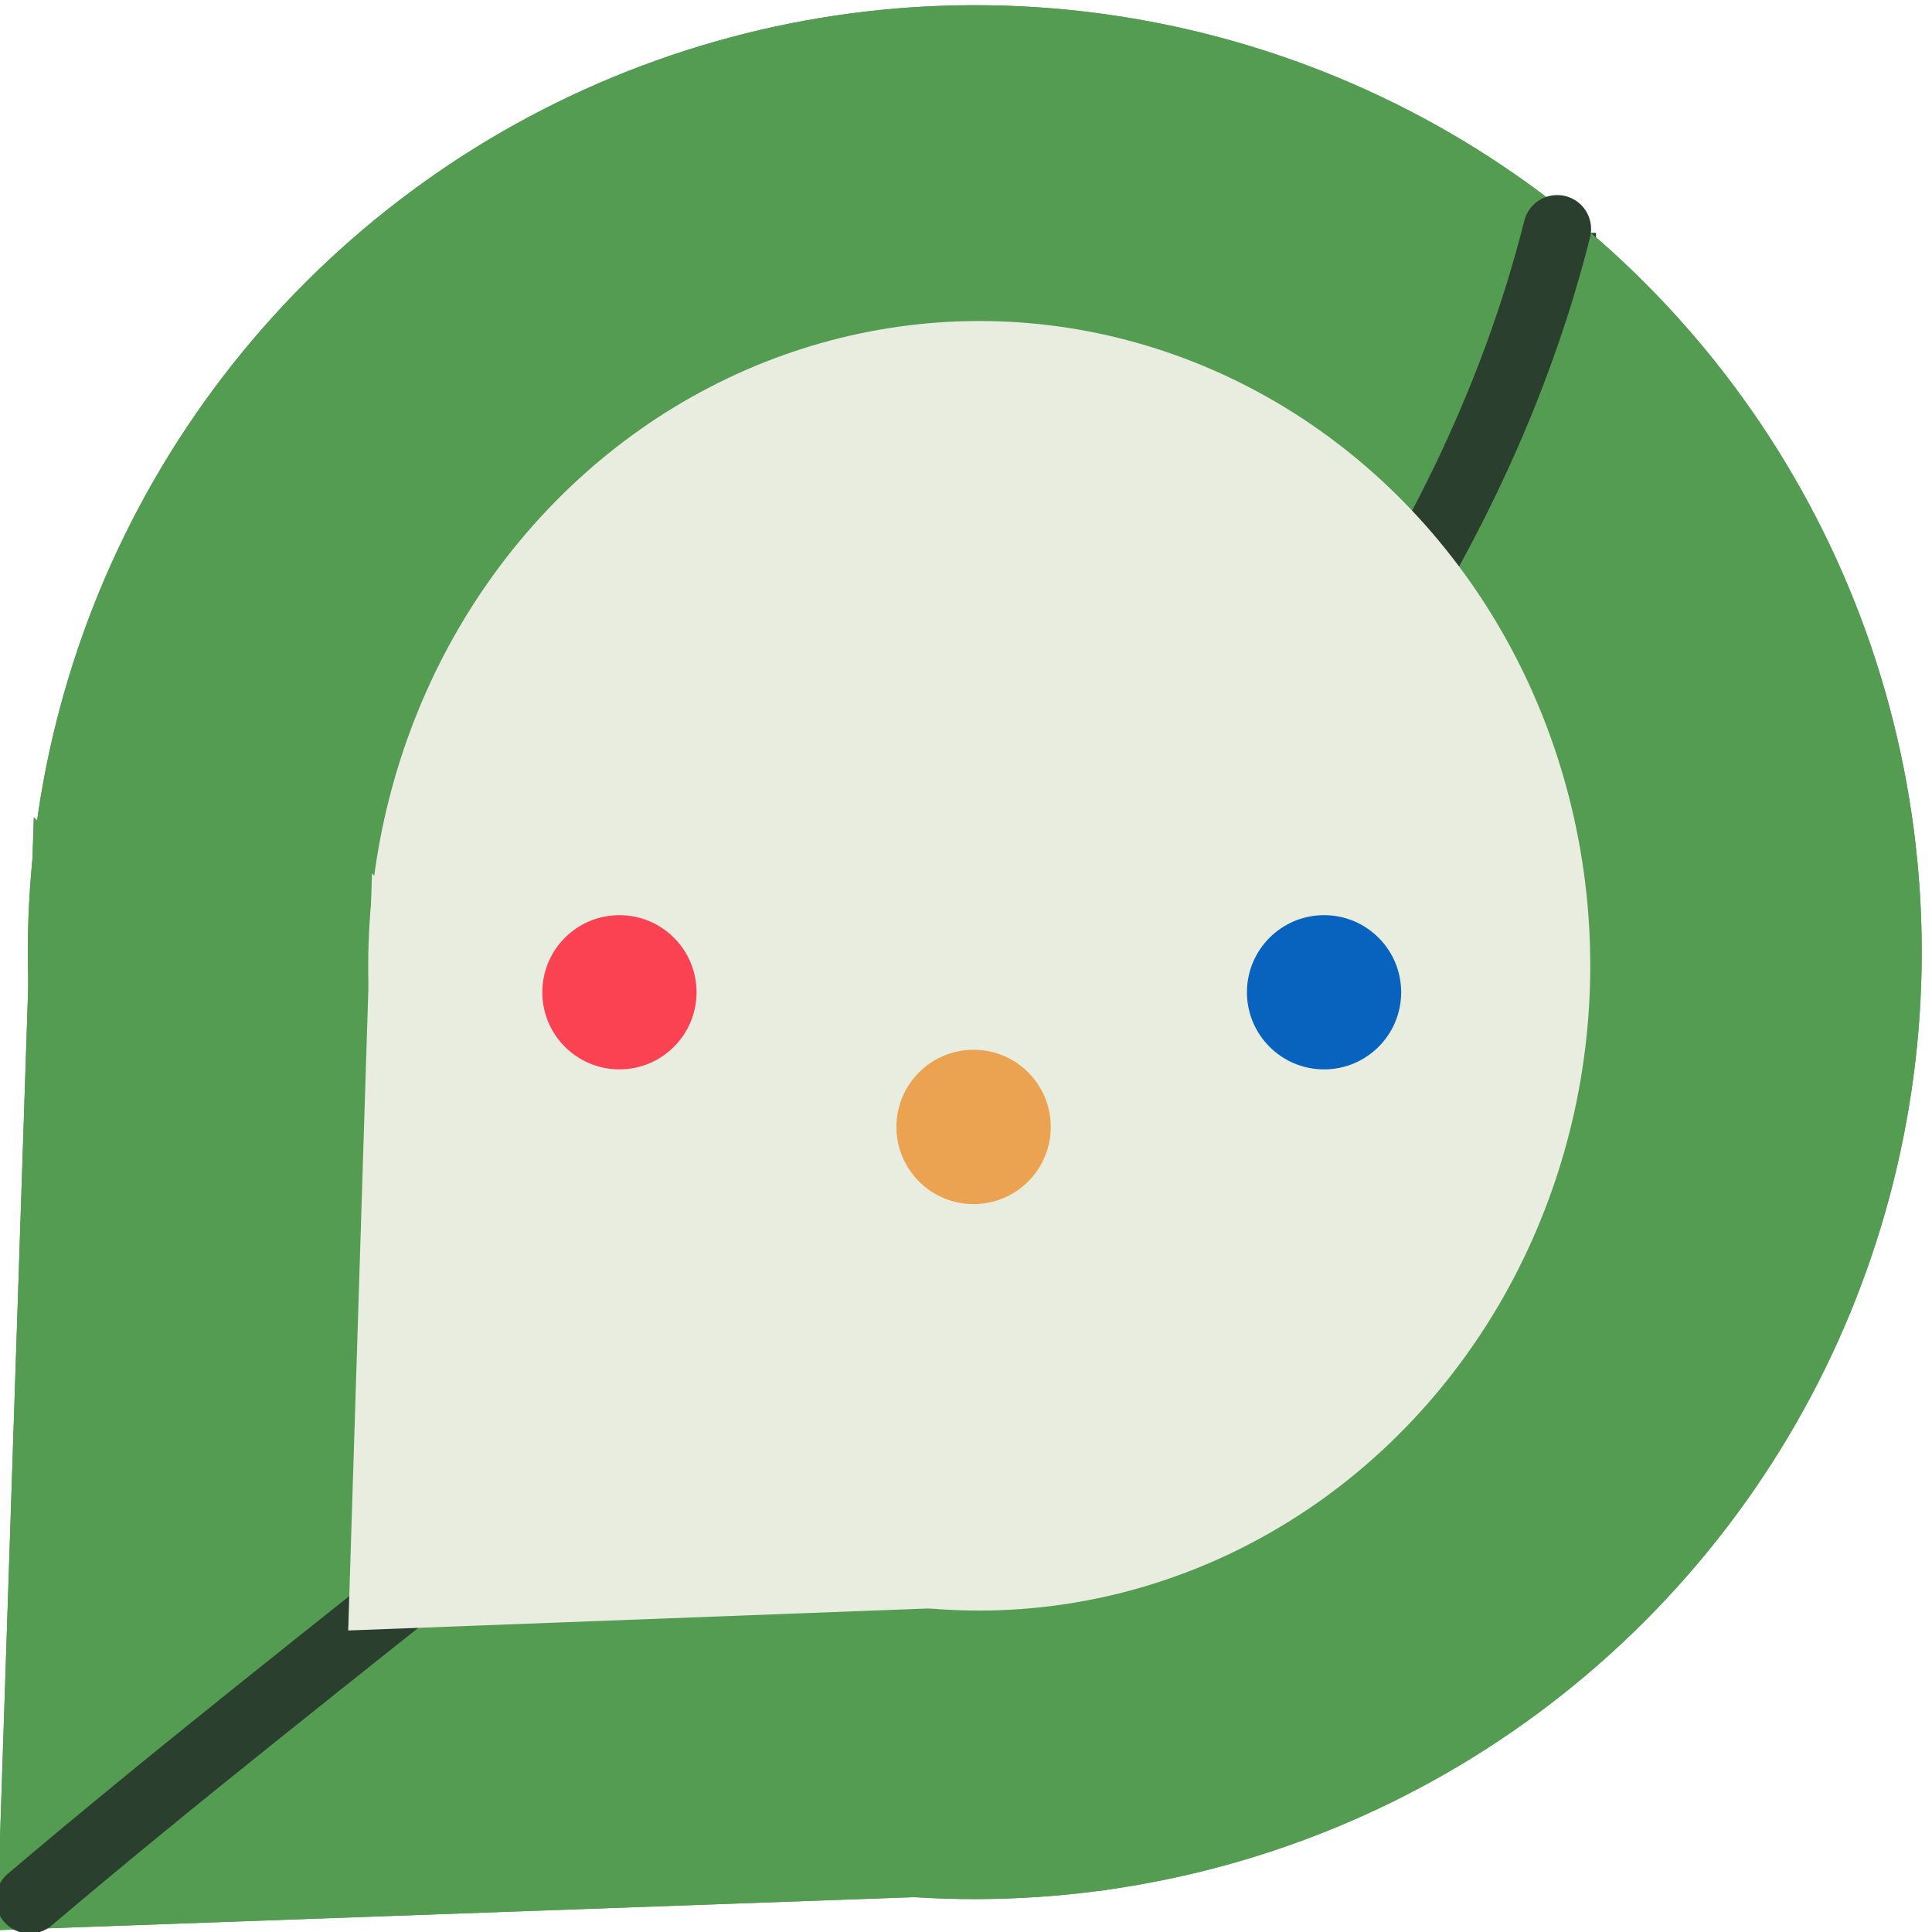 <svg width="57" height="57" viewBox="0 0 57 57" fill="none" xmlns="http://www.w3.org/2000/svg">
<g clip-path="url(#clip0_643_86)">
<ellipse cx="27.938" cy="27.945" rx="27.938" ry="27.945" transform="matrix(0.707 0.707 -0.707 0.707 28.764 -11.418)" fill="#539C52"/>
<path d="M-0.09 56.945L0.998 24.113L32.652 55.767L-0.09 56.945Z" fill="#539C52"/>
<path d="M0.801 56.062C15.897 48.514 46.088 28.109 46.088 6.871" stroke="#2A3F2E" stroke-width="2"/>
<ellipse cx="18.525" cy="18.53" rx="18.525" ry="18.53" transform="matrix(0.688 0.726 -0.688 0.726 28.894 1.592)" fill="#E8EDDF"/>
<path d="M10.273 48.104L10.975 25.766L31.403 47.302L10.273 48.104Z" fill="#E8EDDF"/>
<ellipse cx="27.938" cy="27.945" rx="27.938" ry="27.945" transform="matrix(0.707 0.707 -0.707 0.707 28.764 -11.418)" fill="#539C52"/>
<path d="M-0.09 56.945L0.998 24.113L32.652 55.767L-0.09 56.945Z" fill="#539C52"/>
<path d="M0.877 56.045C18.29 41.269 40.778 27.276 45.942 6.755" stroke="#2A3F2E" stroke-width="2" stroke-linecap="round"/>
<ellipse cx="18.525" cy="18.53" rx="18.525" ry="18.53" transform="matrix(0.688 0.726 -0.688 0.726 28.894 1.592)" fill="#E8EDDF"/>
<path d="M10.273 48.104L10.975 25.766L31.403 47.302L10.273 48.104Z" fill="#E8EDDF"/>
<circle cx="28.724" cy="33.248" r="2.277" fill="#EBA352"/>
<circle cx="18.275" cy="29.275" r="2.275" fill="#FA4253"/>
<circle cx="39.064" cy="29.275" r="2.275" fill="#0763BD"/>
</g>
<defs>
<clipPath id="clip0_643_86">
<rect width="57" height="57" fill="white"/>
</clipPath>
</defs>
</svg>
